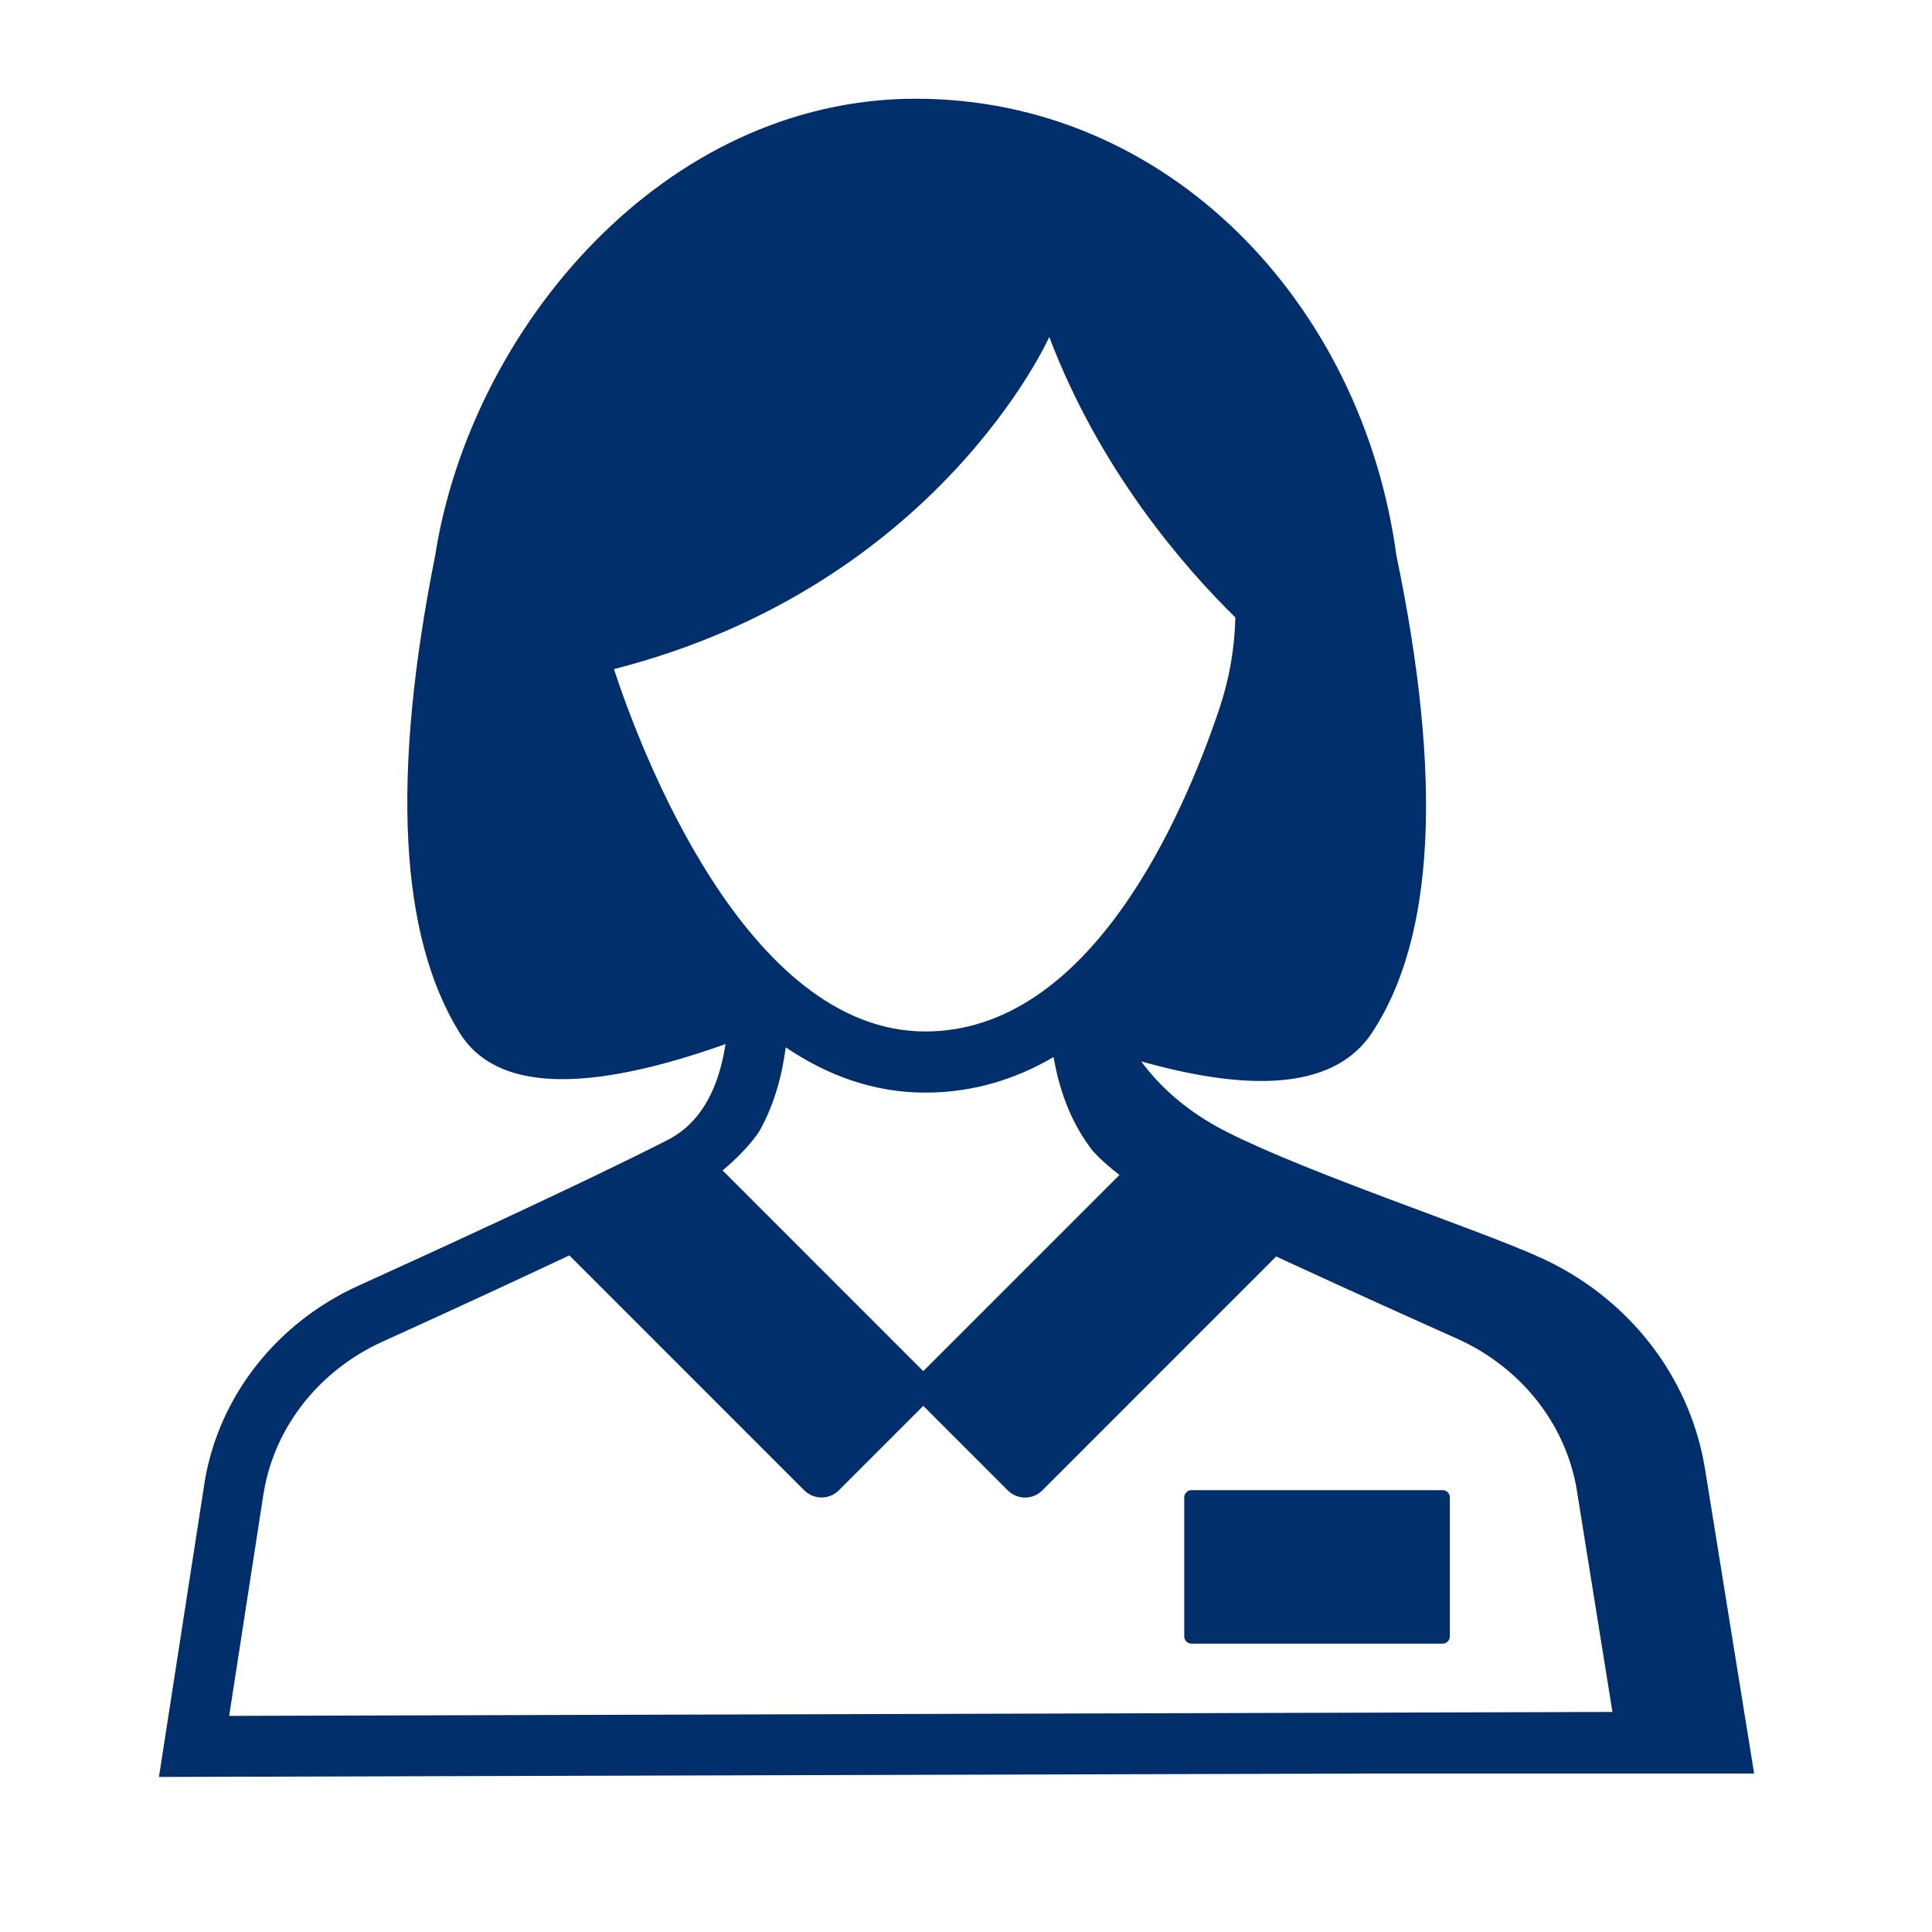 <svg width="79" height="79" viewBox="0 0 79 79" fill="none" xmlns="http://www.w3.org/2000/svg">
<path fill-rule="evenodd" clip-rule="evenodd" d="M58.989 67.209H48.72C48.556 67.209 48.424 67.076 48.424 66.912V61.23C48.424 61.066 48.556 60.933 48.72 60.933H58.989C59.153 60.933 59.285 61.066 59.285 61.23V66.912C59.285 67.076 59.153 67.209 58.989 67.209Z" fill="#002F6C"/>
<path fill-rule="evenodd" clip-rule="evenodd" d="M9.371 70.163L10.771 61.103L10.794 60.972C11.255 58.314 13.069 56.029 15.646 54.858C17.27 54.122 20.338 52.721 23.28 51.334L32.883 60.938C33.275 61.33 33.91 61.33 34.302 60.938L37.753 57.486L41.212 60.945C41.6 61.332 42.228 61.332 42.617 60.945L52.184 51.376L52.52 51.533C55.273 52.806 58.051 54.055 59.57 54.734C62.154 55.889 63.981 58.164 64.459 60.825L65.933 70.002L9.371 70.163ZM31.071 46.219C31.657 45.163 31.979 43.985 32.129 42.825C33.803 43.959 35.7 44.677 37.838 44.677C39.802 44.677 41.542 44.124 43.081 43.223C43.346 44.767 43.89 46.051 44.685 47.061C44.685 47.061 45.035 47.478 45.776 48.044L37.753 56.067L29.546 47.859C30.674 46.917 31.071 46.219 31.071 46.219ZM25.104 27.36C38.366 23.97 42.905 13.778 42.905 13.778C44.96 19.202 48.373 23.144 50.514 25.247C50.485 26.514 50.266 27.772 49.86 28.978C48.379 33.387 44.579 42.177 37.838 42.177C30.465 42.177 26.137 30.507 25.104 27.36ZM69.721 60.077L69.691 59.906C69.035 56.189 66.517 53.012 62.955 51.408C60.3 50.212 53.524 47.994 50.11 46.257C48.484 45.43 47.37 44.363 46.663 43.4C51.528 44.772 54.675 44.385 56.099 42.233C58.665 38.354 58.999 31.847 57.099 22.712C55.695 12.371 47.748 4.037 37.447 4.037C27.146 4.037 19.248 13.432 17.795 22.712C15.993 31.746 16.327 38.253 18.795 42.233C20.261 44.596 23.885 44.748 29.666 42.693C29.46 44.05 28.955 45.475 27.789 46.314C27.636 46.425 27.47 46.526 27.293 46.617C23.856 48.376 17.313 51.367 14.66 52.571C11.328 54.083 8.979 57.06 8.38 60.522L6.5 72.66L55.945 72.52H71.727L69.721 60.077Z" fill="#002F6C"/>
</svg>
